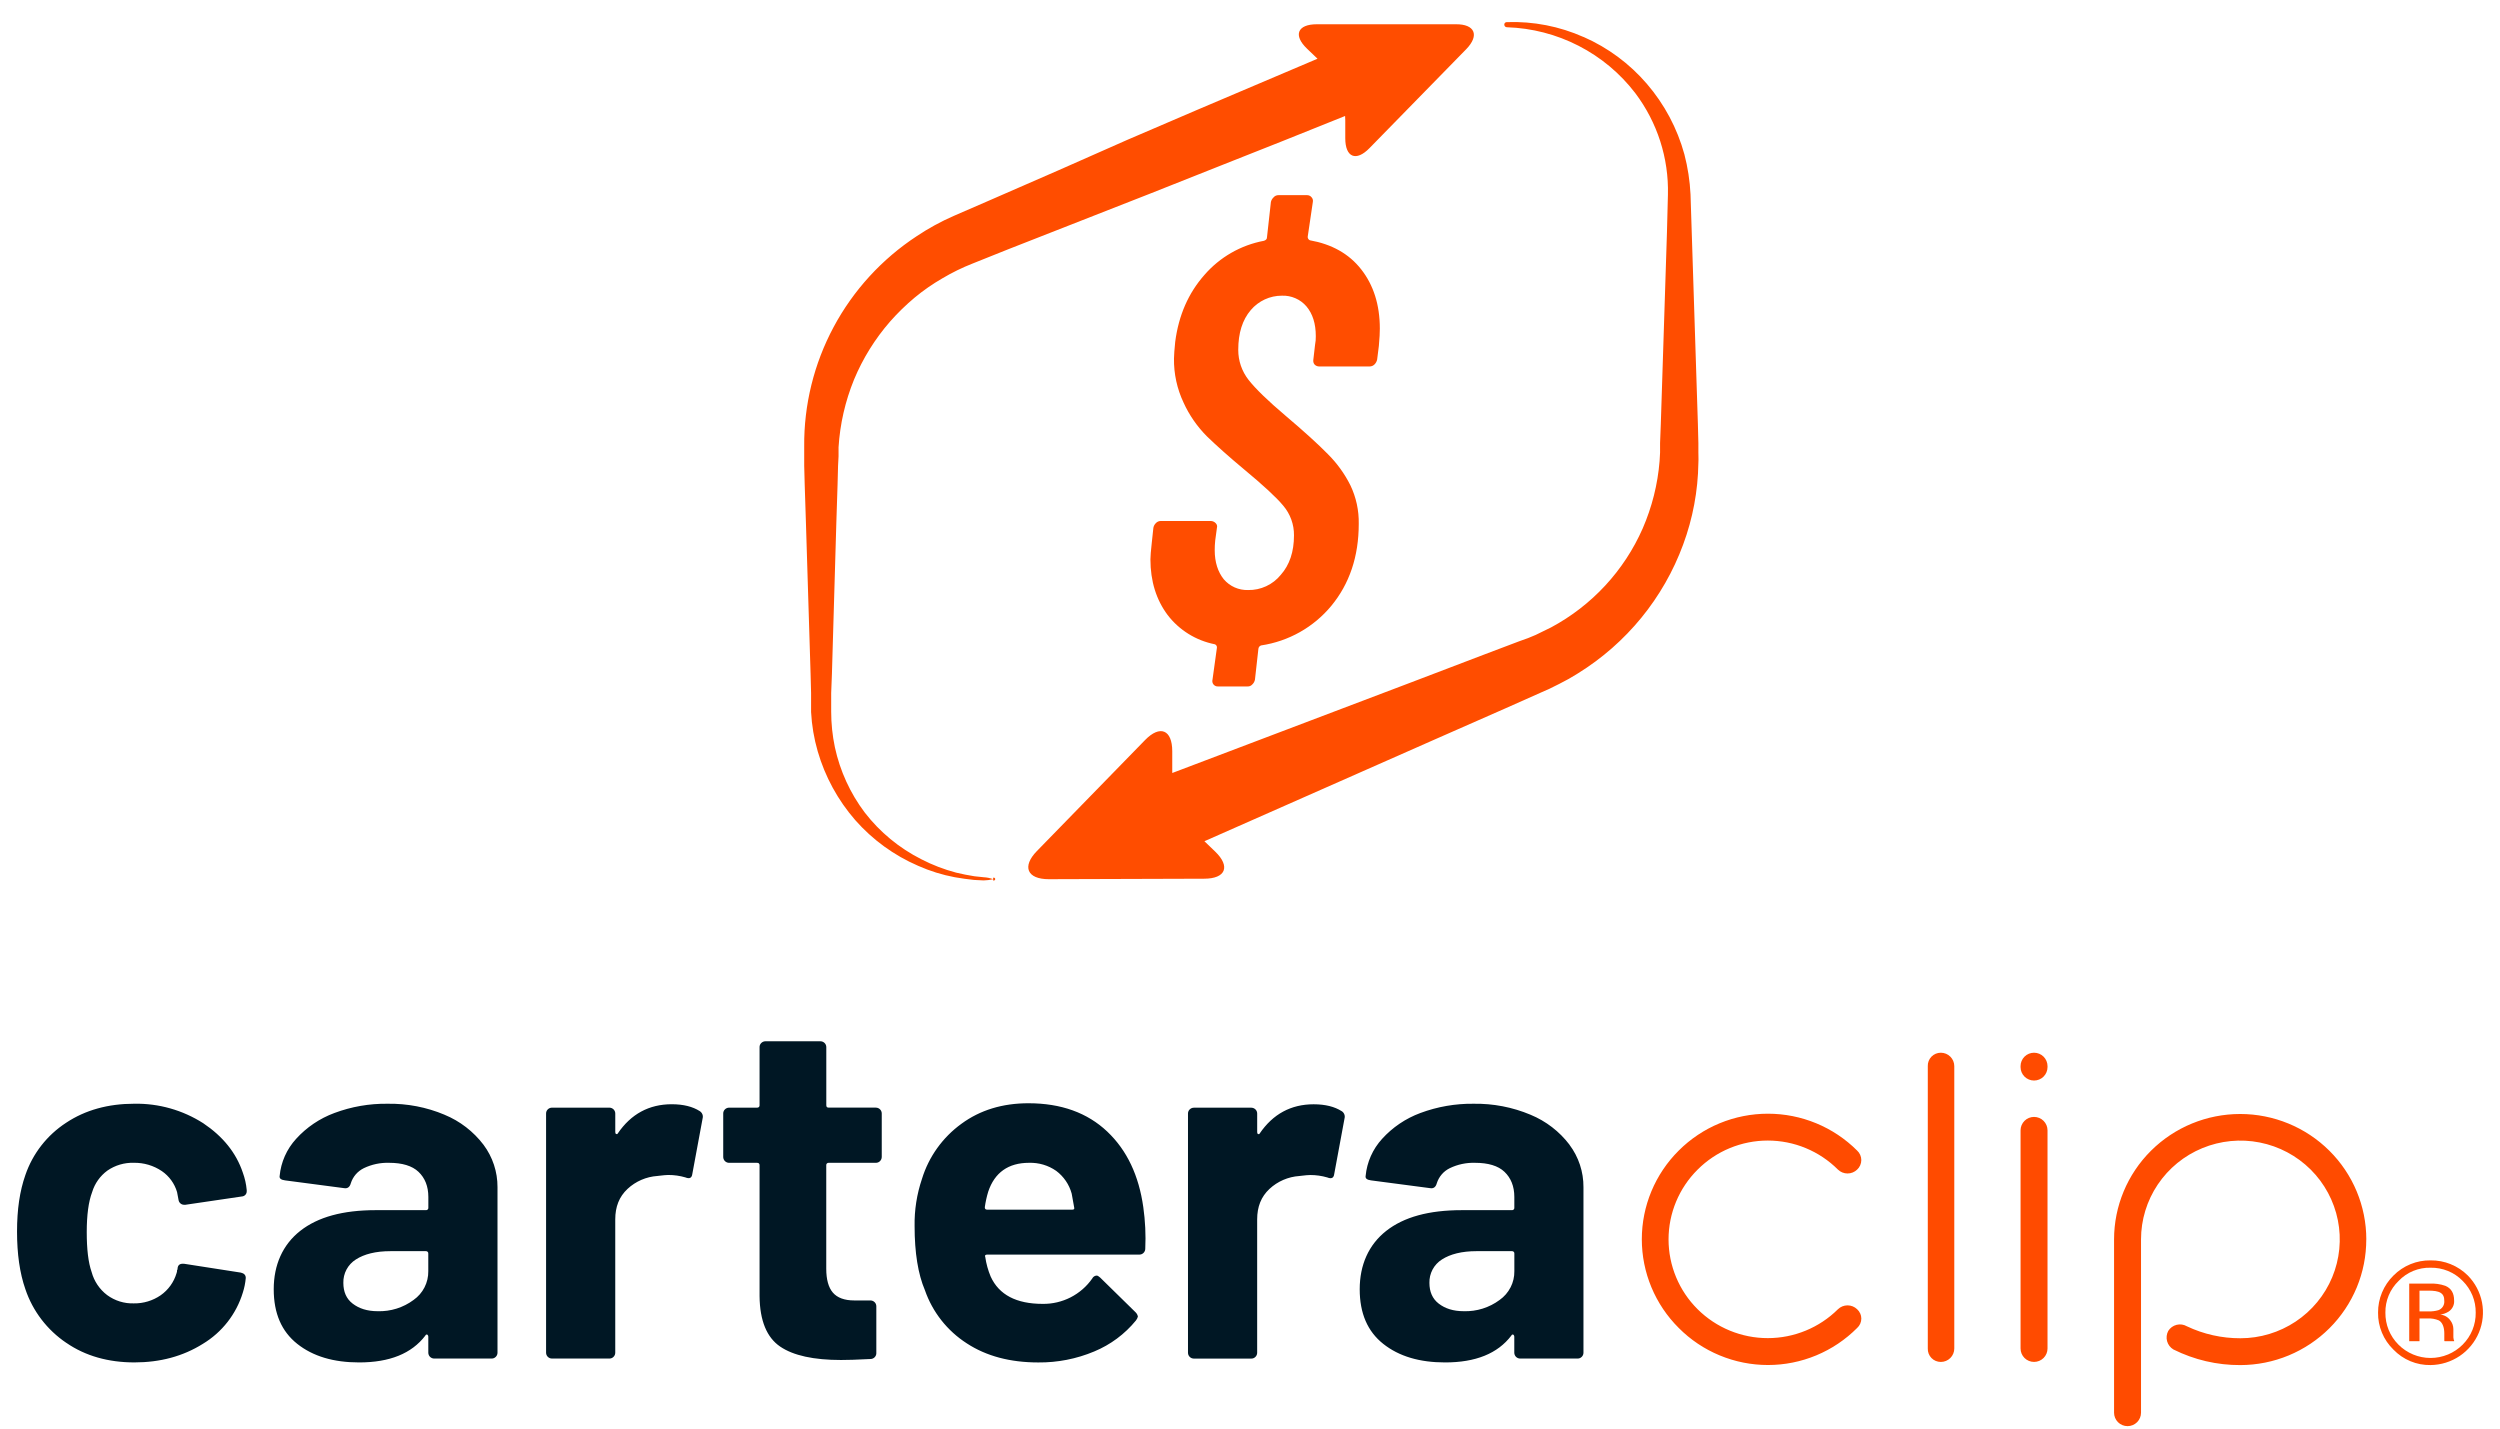<svg fill="none" height="64" viewBox="0 0 112 64" width="112" xmlns="http://www.w3.org/2000/svg"><g clip-rule="evenodd" fill-rule="evenodd"><path d="m87.552 60.413v-12.65c0-.159-.064-.312-.177-.425-.113-.113-.267-.176-.427-.176-.078 0-.156.016-.228.046-.072.03-.137.075-.192.131-.054.056-.097.123-.125.196-.028.073-.041.15-.038.228v12.65c-.003.078.01.156.038.229.028.073.07.139.125.196.054.056.12.101.192.131.072.03.15.046.228.046.16 0 .314-.063.427-.176.113-.113.177-.266.177-.425zm-4.215-1.569c-.032-.072-.079-.137-.138-.191-.115-.111-.269-.173-.429-.173-.16 0-.314.062-.429.173-.834.829-1.965 1.295-3.144 1.295s-2.31-.466-3.144-1.295c-.834-.829-1.302-1.954-1.302-3.127 0-1.173.468-2.298 1.302-3.127.412-.412.901-.74 1.441-.963s1.118-.339 1.703-.339 1.163.115 1.703.339 1.029.551 1.441.963c.115.111.269.173.429.173.16 0 .314-.062.429-.173.059-.054.107-.12.139-.194s.049-.153.049-.233c0-.08-.017-.159-.049-.233s-.08-.139-.139-.194c-.524-.523-1.147-.939-1.832-1.222-.686-.283-1.421-.429-2.163-.429-.743 0-1.478.146-2.163.429-.686.283-1.308.699-1.832 1.222-.525.522-.941 1.141-1.225 1.823s-.43 1.413-.43 2.151.146 1.469.43 2.151.7 1.302 1.225 1.823c.522.526 1.145.944 1.831 1.228.686.285 1.422.432 2.165.432s1.479-.147 2.165-.432c.686-.285 1.308-.703 1.831-1.228.059-.053.106-.118.138-.191s.049-.151.049-.23-.017-.158-.049-.23zm8.392-8.205v9.774c0 .16-.064.312-.177.425-.113.113-.267.176-.427.176-.16 0-.314-.063-.427-.176-.113-.113-.177-.266-.177-.425v-9.774c0-.16.064-.312.177-.425s.267-.176.427-.176c.16 0 .314.063.427.176s.177.266.177.425zm0-2.832v-.044c0-.159-.064-.312-.177-.425-.113-.113-.267-.176-.427-.176-.16 0-.314.063-.427.176-.113.113-.177.266-.177.425v.044c0 .16.064.312.177.425s.267.176.427.176c.16 0 .314-.063.427-.176s.177-.266.177-.425zm14.28 7.719c.001.738-.143 1.469-.426 2.151-.283.682-.698 1.303-1.221 1.825-.524.523-1.146.938-1.831 1.222-.685.284-1.419.43-2.161.432-1.042.005-2.07-.235-3.001-.7-.139-.082-.24-.214-.283-.369-.043-.155-.024-.32.052-.462.084-.136.219-.234.375-.273.156-.039.321-.015.46.066.748.355 1.567.538 2.397.536.88 0 1.741-.26 2.473-.746.732-.486 1.303-1.178 1.64-1.987s.425-1.7.253-2.558-.596-1.648-1.218-2.267c-.623-.619-1.416-1.041-2.28-1.212-.863-.171-1.758-.083-2.572.252-.814.335-1.509.903-1.998 1.631s-.75 1.584-.75 2.46v7.763c0 .16-.064.312-.177.425-.113.113-.267.176-.427.176-.16 0-.314-.063-.427-.176-.113-.113-.177-.266-.177-.425v-7.763c0-1.49.595-2.92 1.655-3.974 1.06-1.054 2.497-1.646 3.996-1.646 1.498 0 2.935.592 3.995 1.646s1.655 2.483 1.655 3.974zm3.908 4.43c.007.049.01.079.027.096v.033h-.428c-.004-.004-.007-.01-.009-.015-.002-.006-.003-.012-.002-.018v-.317c0-.284-.088-.492-.242-.58-.163-.069-.34-.099-.517-.087h-.352v1.017h-.461v-2.58h.912c.239-.012.478.021.704.099.264.109.395.328.395.656.008.099-.011.198-.056.286-.045.089-.112.164-.196.217-.114.07-.241.115-.374.131.089.007.175.033.253.076s.145.103.198.175c.09.112.14.25.142.394v.372c.003.017.005.032.006.046zm-1.105-1.205c.145.004.29-.015.429-.055.082-.03.152-.086.199-.159.048-.073.07-.159.065-.246 0-.186-.044-.295-.165-.372-.121-.076-.308-.098-.561-.098h-.385v.929zm.982-2.114c.287.116.547.289.766.507.325.331.546.749.634 1.203.088.454.04.924-.138 1.351s-.478.793-.863 1.052c-.386.259-.839.4-1.304.405-.309.005-.617-.053-.902-.172-.286-.119-.544-.295-.758-.517-.223-.216-.399-.474-.518-.76-.119-.286-.179-.593-.174-.902-.002-.309.058-.615.177-.9s.294-.544.515-.761c.217-.218.475-.391.761-.508.285-.117.591-.174.899-.17.31-.004.618.054.905.171zm-.124 4.045c.247-.103.471-.254.659-.443.188-.188.337-.412.437-.658s.15-.509.146-.775c.003-.264-.046-.525-.146-.769-.101-.244-.249-.466-.437-.652-.186-.192-.41-.343-.658-.445s-.514-.151-.782-.146c-.266-.007-.531.042-.778.144-.246.102-.468.254-.651.446-.191.184-.343.405-.445.649-.102.244-.153.507-.149.772-.003.265.046.529.146.775s.249.469.437.658c.188.19.412.34.66.443.247.103.512.156.78.156s.533-.053.781-.156z" fill="#ff4b00"/><path d="m39.425 52.017c-.024.025-.053.044-.086.058-.032.013-.067.019-.101.019h-2.111c-.015-.002-.03-0-.044.005-.014.005-.027.013-.038.023-.011.011-.019.023-.024.037-.005.014-.006.029-.005.044v4.636c0 .481.099.842.297 1.071.198.23.517.35.956.35h.726c.07 0 .137.028.187.077s.077.116.077.185v2.077c.003.036-.002.073-.013.107-.012.034-.031.066-.056.093-.025.027-.055.048-.088.063-.034.015-.07.022-.106.022-.616.033-1.055.044-1.319.044-1.22 0-2.133-.197-2.726-.601-.594-.405-.912-1.148-.923-2.263v-5.86c.002-.015 0-.03-.005-.044-.005-.014-.013-.027-.024-.037-.011-.011-.023-.019-.038-.023-.014-.005-.029-.006-.044-.005h-1.253c-.07 0-.137-.028-.187-.077-.049-.049-.077-.116-.077-.186v-1.946c-.001-.035.006-.069.019-.101.013-.032.033-.061.058-.085.025-.024.054-.044.086-.057.032-.013.066-.02.101-.02h1.253c.015.002.03 0.0.044-.005.014-.005.027-.013.038-.023.011-.011.019-.023.024-.037s.007-.029.005-.044v-2.602c-.001-.035.006-.069.019-.101.013-.032.033-.061.058-.085.025-.024.054-.044.086-.057.032-.013.066-.02.101-.02h2.462c.07 0 .137.028.187.077.049.049.077.116.077.185v2.602c0 .076.033.109.11.109h2.111c.07 0 .137.028.186.077s.077.116.077.185v1.946c0.0.035-.007.069-.02.101s-.033.061-.057.085zm-19.512-2.077c.693.285 1.296.75 1.748 1.345.411.549.631 1.217.627 1.902v7.413c0.0.035-.007.069-.02.101s-.033.061-.057.085c-.024.025-.053.044-.085.058-.032.013-.067.02-.102.019h-2.572c-.07 0-.137-.028-.187-.077-.049-.049-.077-.116-.077-.186v-.722c0-.017-.004-.034-.012-.049-.008-.015-.019-.028-.032-.038-.009-.004-.018-.005-.027-.005-.009 0-.018.003-.027.007-.008.004-.016.01-.021.017-.006.007-.01.015-.013.024-.616.809-1.605 1.203-2.968 1.203-1.143 0-2.067-.273-2.77-.831-.704-.558-1.055-1.367-1.055-2.449s.396-1.99 1.187-2.613 1.913-.929 3.386-.929h2.243c.015.002.03 0.0.044-.005s.027-.013.038-.023.019-.023.024-.037c.005-.014.006-.029.005-.044v-.481c0-.481-.154-.853-.44-1.126-.286-.273-.737-.405-1.319-.405-.391-.012-.78.071-1.132.24-.138.068-.262.163-.362.279-.1.117-.175.252-.221.399-.044.164-.143.24-.286.219l-2.66-.35c-.176-.022-.264-.087-.242-.197.058-.619.316-1.202.737-1.662.469-.518 1.058-.916 1.715-1.159.762-.285 1.571-.426 2.385-.415.875-.014 1.744.153 2.55.492zm-1.385 8.298c.207-.146.375-.339.49-.564s.173-.474.169-.726v-.787c.002-.015 0-.03-.005-.044-.005-.014-.013-.027-.024-.037s-.024-.018-.038-.023-.029-.006-.044-.005h-1.583c-.66 0-1.176.131-1.55.372-.177.112-.322.267-.42.451s-.147.39-.141.599c0 .394.132.711.418.929s.649.339 1.121.339c.577.018 1.143-.16 1.605-.503zm-15.555 1.924c-.861-.58-1.506-1.425-1.836-2.405-.253-.722-.374-1.585-.374-2.58s.121-1.815.374-2.537c.329-.961.971-1.784 1.825-2.34.857-.569 1.88-.853 3.056-.853 1.094-.019 2.169.286 3.089.875.879.59 1.473 1.323 1.77 2.208.093.254.152.518.176.787v.044c.002.03-.003.06-.013.089-.01.028-.026.054-.046.077-.021.022-.045.04-.073.053s-.057.02-.087.022l-2.528.372h-.044c-.064.003-.126-.017-.175-.058-.049-.041-.081-.098-.089-.161l-.066-.35c-.112-.382-.353-.714-.682-.94-.369-.249-.807-.379-1.253-.372-.423-.013-.839.11-1.187.35-.326.239-.565.576-.682.962-.165.437-.242 1.039-.242 1.793s.066 1.356.22 1.793c.11.409.354.771.693 1.028.346.255.768.386 1.198.372.427.007.846-.12 1.198-.361.345-.241.597-.592.715-.995.017-.042.024-.086.022-.131.008-.009.014-.019.018-.031s.005-.023.004-.035c.011-.175.11-.241.308-.219l2.528.394c.143.033.22.109.22.24-.019.223-.063.443-.132.656-.292.959-.93 1.777-1.792 2.296-.89.558-1.913.831-3.067.831-1.154 0-2.188-.284-3.045-.875zm28.493-10.244c-.024-.059-.066-.109-.121-.142-.308-.197-.726-.306-1.253-.306-1.011 0-1.825.437-2.418 1.312-.022.033-.033.033-.066.022-.033-.011-.044-.044-.044-.087v-.831c0-.07-.028-.136-.077-.186-.05-.049-.117-.077-.187-.077h-2.572c-.035-0-.069.007-.101.02-.032.013-.061.032-.086.057-.025.024-.045.053-.058.085s-.02.066-.019.101v10.715c0 .07.028.136.077.185s.117.077.186.077h2.572c.035.001.069-.006.102-.019.032-.013.061-.033.085-.058.025-.024.044-.053.057-.085s.02-.066.02-.101v-5.97c0-.569.176-1.017.55-1.367.366-.341.84-.546 1.341-.58l.105-.012c.152-.017.28-.032.379-.032.261-.001.52.036.769.109.187.077.286.022.308-.153l.462-2.493c.017-.061.013-.127-.011-.186zm19.82 6.13c.015-.033.022-.069.022-.106.029-.621-.001-1.243-.088-1.859-.198-1.41-.726-2.547-1.616-3.389-.89-.842-2.067-1.268-3.529-1.268-1.165 0-2.166.306-3.001.918-.844.611-1.465 1.478-1.77 2.471-.231.683-.343 1.401-.33 2.121 0 1.181.154 2.143.462 2.865.341.982 1.002 1.821 1.88 2.384.872.569 1.938.853 3.199.853.86.008 1.713-.159 2.506-.492.729-.302 1.371-.779 1.869-1.389.041-.052.071-.111.088-.175-.015-.076-.053-.144-.11-.197l-1.583-1.552c-.066-.055-.11-.087-.154-.087-.042.002-.082.015-.117.038-.035.023-.063.055-.081.093-.248.356-.581.646-.968.844-.387.198-.817.299-1.253.293-1.176 0-1.957-.405-2.33-1.224-.117-.28-.199-.574-.242-.875-.033-.066 0-.109.088-.109h6.793c.036.003.073-.002.108-.013.035-.012.066-.031.093-.055.027-.025.048-.055.063-.088zm-7.167-1.964c.033-.237.084-.471.154-.7.286-.853.901-1.29 1.825-1.29.435-.014.864.112 1.22.361.338.253.582.611.693 1.017 0-.004.005.024.015.083.017.096.047.273.095.529.022.076 0 .109-.088.109h-3.804c-.077 0-.11-.033-.11-.109zm15.984-4.308c.055.033.097.083.121.142s.028.124.011.186l-.462 2.493c-.022.175-.121.23-.308.153-.25-.073-.509-.11-.769-.109-.099 0-.227.015-.379.032l-.105.012c-.501.034-.975.238-1.341.58-.374.35-.55.798-.55 1.367v5.97c0 .035-.007.069-.02.101s-.033.061-.057.085c-.024.025-.053.044-.085.058-.032.013-.067.02-.102.019h-2.572c-.07 0-.137-.028-.186-.077-.05-.049-.077-.116-.077-.185v-10.715c-.001-.035.006-.069.019-.101.013-.032.033-.061.058-.085.025-.024.054-.044.086-.057.032-.013.066-.02.101-.02h2.572c.07 0 .137.028.187.077.05.049.077.116.077.186v.831c0 .044.011.077.044.087.033.011.044.011.066-.022.594-.875 1.407-1.312 2.418-1.312.528 0 .945.109 1.253.306zm10.212 1.509c-.452-.595-1.055-1.059-1.748-1.345-.806-.339-1.675-.506-2.55-.492-.814-.01-1.623.131-2.385.415-.657.243-1.246.641-1.715 1.159-.42.46-.679 1.043-.737 1.662-.022.109.066.175.242.197l2.66.35c.143.022.242-.055.286-.219.046-.146.121-.282.221-.399.1-.117.223-.211.362-.279.352-.17.741-.252 1.132-.24.583 0 1.033.131 1.319.405s.44.645.44 1.126v.481c.002.015 0.0.03-.005.044-.005.014-.013.027-.024.037s-.023.018-.038.023c-.014.005-.029.006-.044.005h-2.243c-1.473 0-2.594.306-3.386.929-.791.623-1.187 1.531-1.187 2.613s.352 1.891 1.055 2.449c.704.558 1.627.831 2.77.831 1.363 0 2.353-.394 2.968-1.203.002-.009.007-.017.013-.024.006-.007.013-.013.021-.017.008-.004.017-.006.027-.007.009-0.0.018.001.027.005.014.01.025.023.032.038.008.015.012.032.012.049v.722c0 .07.028.136.077.186.049.049.117.077.186.077h2.572c.035.001.069-.006.102-.019.032-.013.061-.033.085-.058.025-.024.044-.053.057-.085s.02-.066.02-.101v-7.413c.005-.685-.215-1.353-.627-1.902zm-2.643 6.39c-.115.225-.283.418-.49.564-.462.343-1.028.521-1.605.503-.473 0-.836-.12-1.121-.339s-.418-.536-.418-.929c-.006-.208.043-.414.141-.599.098-.184.243-.339.42-.451.374-.24.89-.372 1.55-.372h1.583c.015-.002.03-0.0.044.005.014.005.027.013.038.023s.019.023.024.037c.005.014.007.029.005.044v.787c.004.252-.054.501-.169.726z" fill="#001724"/><path d="m70.942 1.658c-1.077-.479-2.25-.708-3.43-.667-.015-.002-.031 0-.045.005-.015.005-.028.013-.04.023s-.021.023-.027.037-.009.029-.009.045c0 .032.013.062.035.085s.053.035.086.035c1.119.036 2.215.32 3.21.831.995.511 1.862 1.235 2.539 2.121.988 1.31 1.503 2.912 1.462 4.548l-.044 1.706-.22 6.855-.055 1.706-.033.864v.426c-.005.064-.008.128-.011.191v0c-.003.066-.006.13-.011.191-.084 1.041-.341 2.06-.758 3.018-.831 1.89-2.275 3.449-4.1 4.428l-.693.339-.341.142-.396.142-1.616.612-3.21 1.224-10.717 4.065c-.001-.025-.001-.05-.001-.075v-.896c0-.973-.55-1.192-1.22-.503l-4.848 4.975c-.67.689-.44 1.257.539 1.257l6.958-.022c.967 0 1.187-.547.495-1.214l-.483-.465 10.333-4.565 3.155-1.389 1.572-.7.396-.175.44-.219c.287-.142.566-.299.835-.47 2.176-1.347 3.836-3.379 4.716-5.773.433-1.17.664-2.405.682-3.652.007-.101.005-.203.003-.307v-0c-.001-.053-.003-.108-.003-.163v-.426l-.022-.864-.055-1.706-.22-6.855-.055-1.716c-.03-.605-.122-1.206-.275-1.793-.319-1.164-.893-2.243-1.682-3.16-.775-.902-1.744-1.62-2.836-2.099zm-9.586 4.975c-.605.623-1.088.415-1.088-.437v-.809c0-.062-.003-.126-.008-.191-1.856.75-3.715 1.491-5.577 2.224l-3.166 1.257-3.177 1.246-3.177 1.246-1.583.634c-.472.185-.928.408-1.363.667-.438.253-.853.541-1.242.864-.393.329-.761.687-1.099 1.071-.676.775-1.222 1.654-1.616 2.602-.394.966-.628 1.988-.693 3.029v.405l-.022.426-.022.842-.055 1.706-.198 6.779-.033.853v.831c-0.0.536.055 1.071.165 1.596.229 1.062.686 2.062 1.341 2.93.676.875 1.54 1.588 2.528 2.088.497.257 1.02.458 1.561.601.264.066.55.12.825.164l.418.044c.143.007.284.036.418.087-.14.034-.284.053-.429.055l-.429-.022h-0c-.286-.033-.572-.066-.857-.12-.568-.106-1.121-.279-1.649-.514-1.078-.466-2.039-1.165-2.814-2.045-.779-.894-1.353-1.946-1.682-3.083-.166-.574-.265-1.164-.297-1.76v-.853l-.022-.853-.209-6.779-.055-1.706-.022-.842v-.864c-.017-1.865.436-3.704 1.318-5.351.881-1.646 2.163-3.047 3.728-4.074.525-.351 1.081-.655 1.66-.907l1.561-.678 3.133-1.367 3.067-1.356 3.133-1.345 5.396-2.293-.471-.451c-.627-.601-.429-1.093.44-1.093h6.222c.857-.011 1.077.492.473 1.115zm-16.863 32.756v-.066c.01-.004.021-.006.032-.005.011.001.021.004.031.01.009.006.017.014.022.024s.008.02.008.031-.003.022-.008.031-.013.018-.022.024-.02.01-.031.011-.022-.001-.032-.005zm15.148-12.245c-.792.956-1.912 1.587-3.144 1.771-.033.011-.062.031-.084.058-.021.027-.034.06-.037.095l-.154 1.378c-.015.084-.058.161-.121.219-.027.031-.061.054-.1.07-.038.015-.079.021-.12.018h-1.308c-.039.003-.078-.003-.114-.018-.036-.015-.068-.039-.093-.069-.025-.03-.042-.066-.05-.104s-.006-.078.004-.115l.198-1.432c.004-.033-.004-.066-.022-.094-.018-.028-.045-.049-.077-.059-.841-.166-1.592-.633-2.111-1.312-.506-.678-.769-1.509-.769-2.493 0-.153.022-.383.055-.689l.077-.722c.014-.079.052-.152.11-.208.028-.031.061-.056.099-.072.038-.017.079-.026.12-.026h2.243c.041.001.082.01.12.027s.072.041.1.071c.027.026.047.06.057.096s.009.075-.002.112l-.077.569c-.015.145-.023.291-.022.437 0 .536.143.973.407 1.301.134.156.301.281.489.364.188.083.393.123.599.117.28.005.556-.053.81-.171.253-.117.476-.291.652-.507.396-.445.594-1.035.594-1.771.006-.488-.166-.962-.484-1.334-.308-.372-.901-.918-1.759-1.629-.682-.569-1.231-1.06-1.66-1.476-.435-.438-.789-.948-1.044-1.509-.292-.619-.439-1.295-.429-1.979 0-.153.022-.405.055-.744.154-1.192.594-2.187 1.308-2.996.69-.797 1.632-1.337 2.671-1.531.088-.033.132-.076.132-.153l.176-1.585c.018-.08.06-.152.121-.208.027-.032.06-.057.099-.074s.08-.025.121-.024h1.275c.04-.001.08.007.116.024.036.017.068.043.092.074.025.028.043.061.052.097.009.036.011.074.003.11l-.231 1.564c-.001.032.009.064.026.091s.043.049.073.062c.978.175 1.748.601 2.297 1.301.55.7.836 1.585.836 2.657 0 .175-.011.426-.044.776l-.077.612c-.018.083-.06.159-.121.219-.029.028-.063.051-.101.066s-.078.022-.119.022h-2.253c-.039 0-.078-.007-.114-.022-.036-.015-.068-.037-.095-.065-.025-.03-.043-.065-.052-.103-.009-.038-.01-.077-.003-.116l.077-.667c.025-.126.036-.254.033-.383 0-.569-.143-1.006-.418-1.334-.135-.158-.303-.283-.494-.366-.19-.083-.397-.123-.605-.115-.266-.001-.529.056-.77.168s-.455.274-.626.477c-.374.437-.561 1.028-.561 1.782-.002.487.161.961.462 1.345.308.394.869.94 1.671 1.618.802.678 1.451 1.268 1.88 1.706.411.409.753.882 1.011 1.399.258.539.386 1.131.374 1.728 0 1.465-.418 2.69-1.231 3.674z" fill="#ff4d00"/></g></svg>